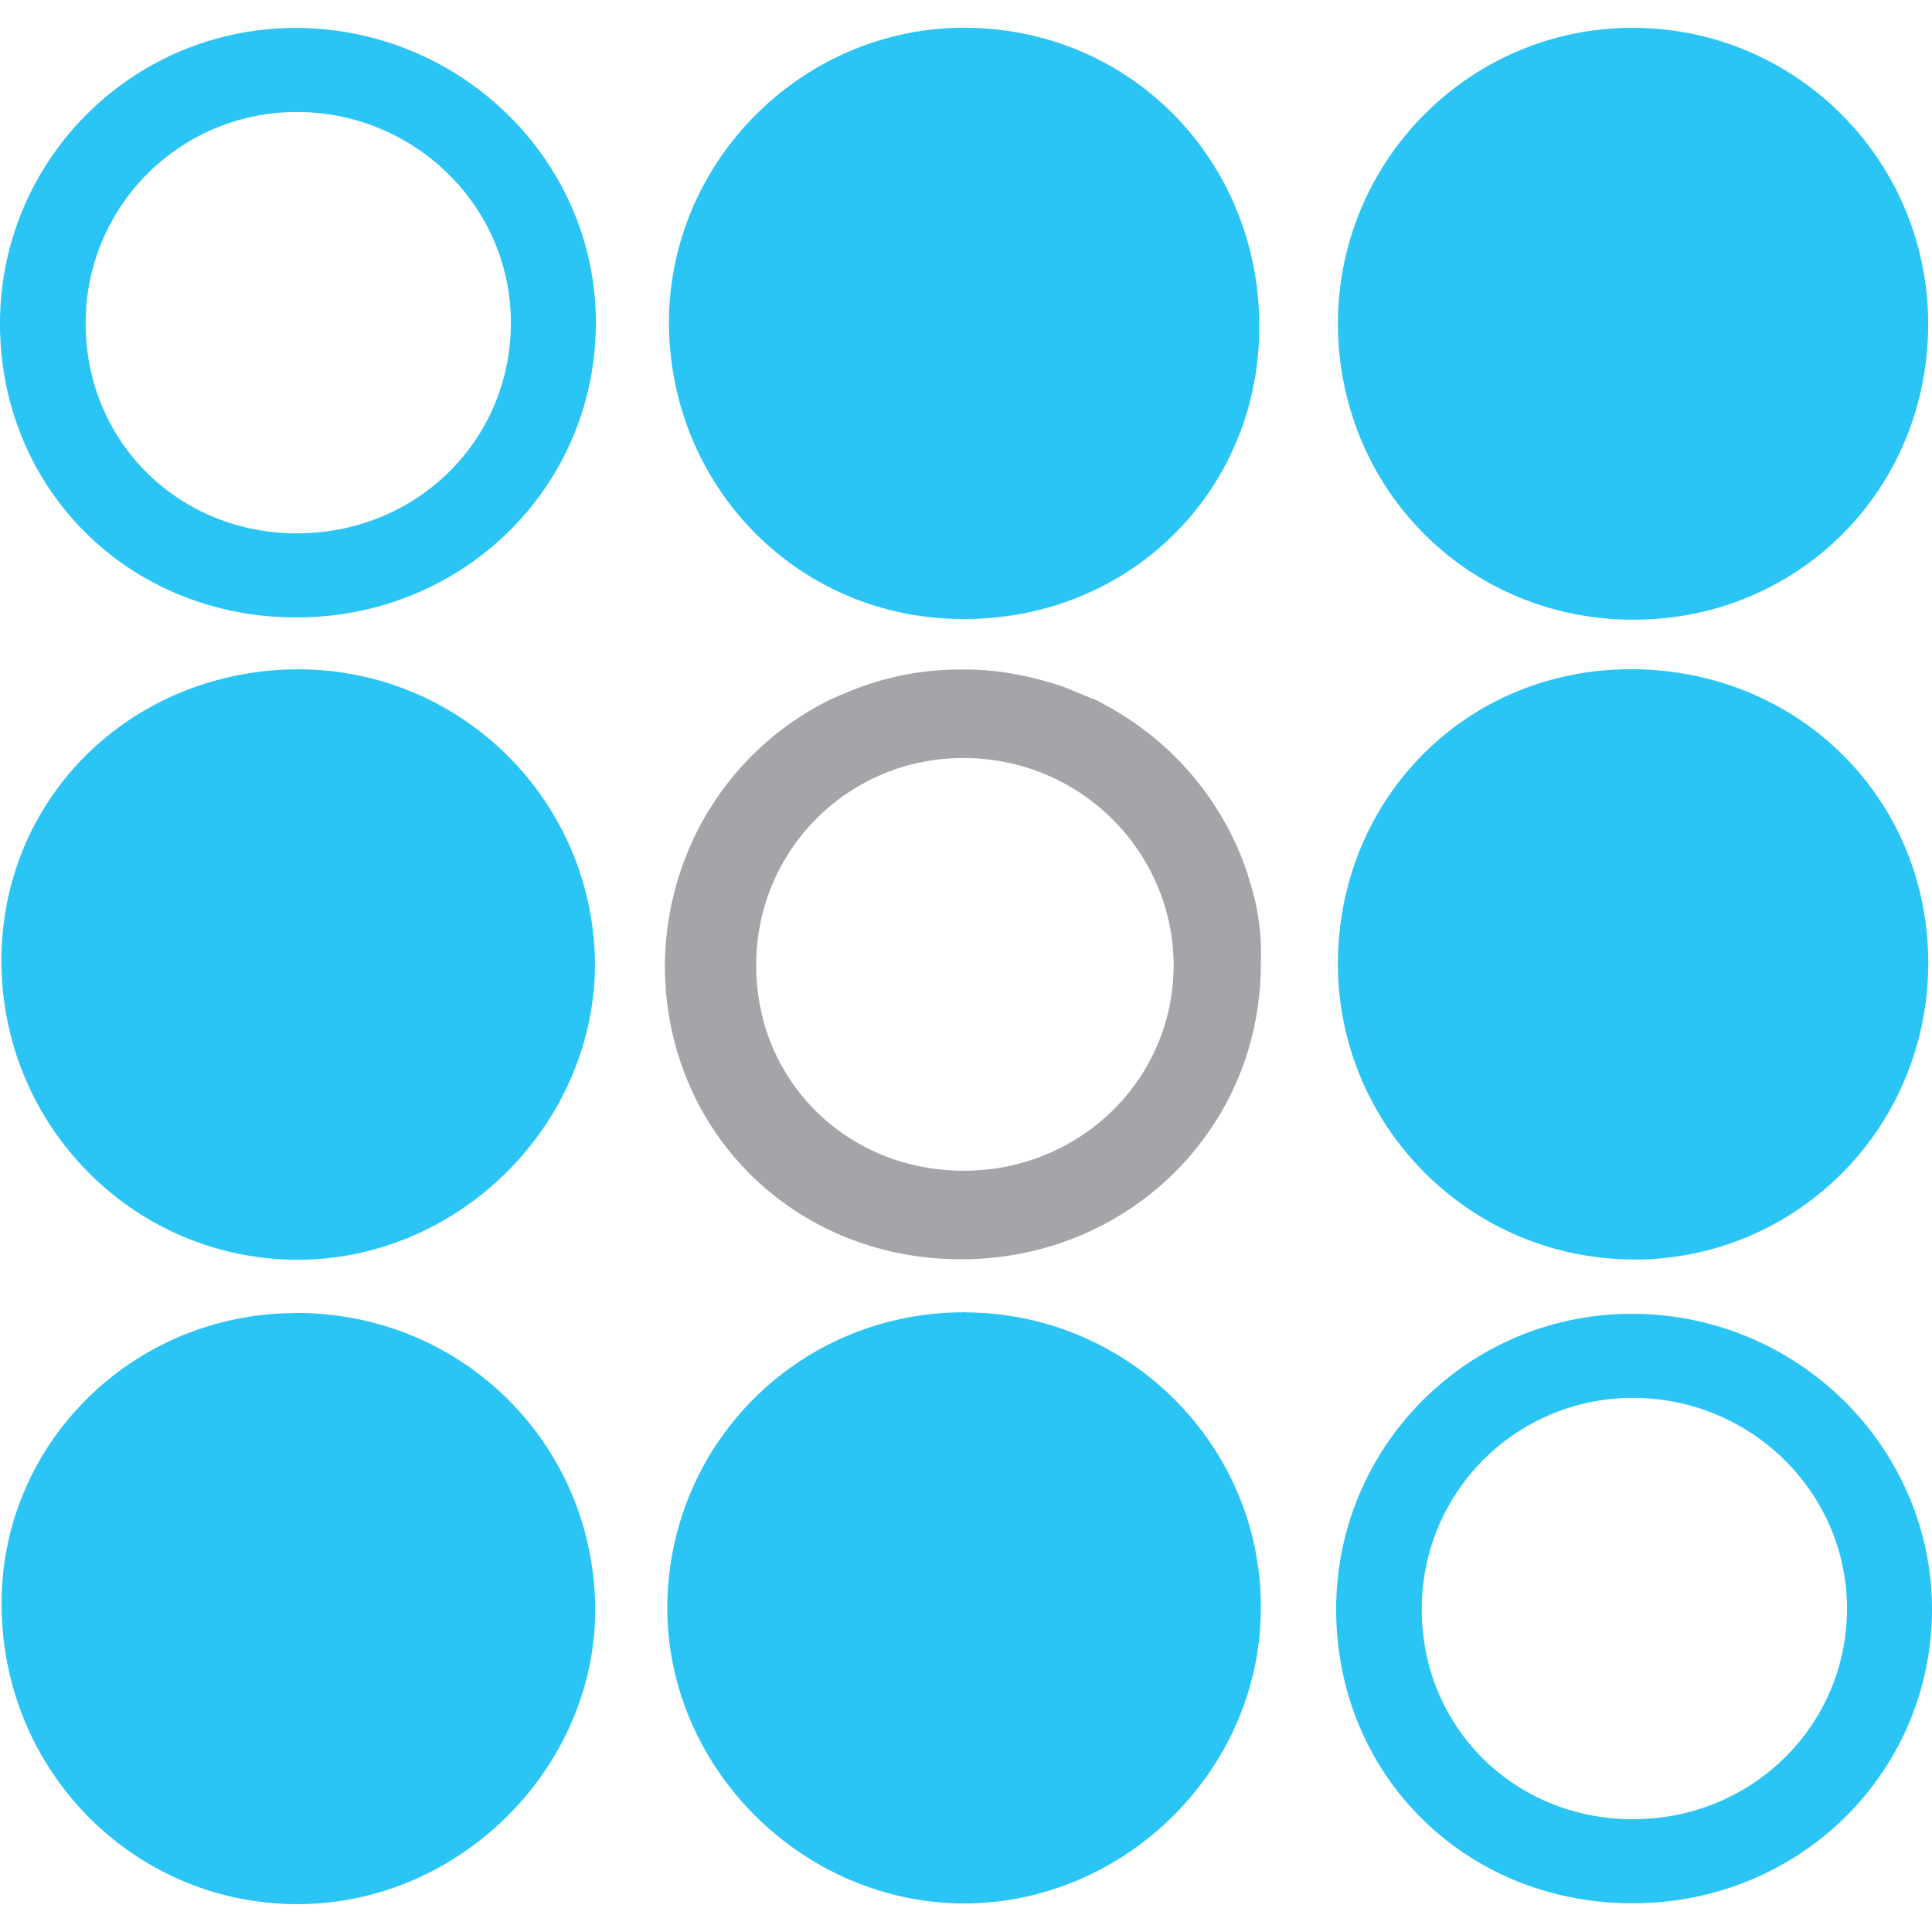 <svg xmlns="http://www.w3.org/2000/svg" xmlns:xlink="http://www.w3.org/1999/xlink" fill="#fff" fill-rule="evenodd" stroke="#000" stroke-linecap="round" stroke-linejoin="round" viewBox="0.5 0.5 64.02 62.18" height="1em" width="1em">
  <use xlink:href="#a" x=".5" y=".5"/>
  <symbol id="a" overflow="visible">
    <g stroke="none" fill-rule="nonzero">
      <path d="M32.012 42.565c-5.47-.026-9.82 4.27-9.9 9.69-.052 5.34 4.403 9.845 9.767 9.9 5.366.026 9.873-4.403 9.9-9.74.052-5.392-4.35-9.82-9.767-9.845zM10.079 21.259c-5.548-.08-9.953 4.09-10.03 9.507-.08 5.445 4.195 9.925 9.587 10.055 5.444.13 10.08-4.403 10.08-9.82-.05-5.32-4.32-9.636-9.637-9.74zm-.31 21.332c-5.47.026-9.845 4.457-9.713 9.845.104 5.47 4.507 9.793 9.9 9.74 5.366-.052 9.845-4.61 9.767-9.9-.104-5.444-4.48-9.713-9.953-9.69zm44.463-1.773c5.396-.052 9.713-4.457 9.663-9.925-.052-5.444-4.397-9.663-9.9-9.637-5.47.026-9.69 4.35-9.663 9.845.059 5.412 4.486 9.757 9.899 9.713zM31.856 19.591c5.522.052 9.845-4.193 9.873-9.637.027-5.495-4.192-9.873-9.637-9.953-5.366-.08-9.873 4.297-9.925 9.69-.026 5.47 4.245 9.873 9.69 9.9zm22.27.024c5.47 0 9.767-4.323 9.767-9.793 0-5.444-4.397-9.82-9.793-9.82s-9.767 4.397-9.767 9.82c.026 5.47 4.323 9.793 9.793 9.793zM9.742.006C4.374.034.029 4.379 0 9.747c-.026 5.522 4.27 9.793 9.82 9.793 5.522 0 9.925-4.323 9.925-9.767 0-5.396-4.506-9.792-10.003-9.767zm.104 16.748c-3.957 0-7.035-3.074-7.007-7.007a6.985 6.985 0 0 1 6.955-6.955c3.907-.026 7.135 3.098 7.135 6.98 0 3.907-3.126 6.98-7.085 6.98zm44.17 25.862c-5.368.028-9.713 4.373-9.74 9.74-.026 5.522 4.27 9.793 9.82 9.793 5.522 0 9.925-4.323 9.925-9.767-.026-5.396-4.507-9.793-10.003-9.767zm.104 16.748c-3.957 0-7.035-3.074-7.007-7.007a6.985 6.985 0 0 1 6.955-6.955c3.907-.026 7.135 3.098 7.135 6.98s-3.152 6.98-7.085 6.98z" fill="#2ac5f4"/>
      <path d="M41.364 28.107a9.875 9.875 0 0 0-3.96-5.2c-.26-.18-.548-.34-.833-.496a2.16 2.16 0 0 0-.444-.208l-.885-.364a11.27 11.27 0 0 0-1.901-.47 9.389 9.389 0 0 0-1.51-.104c-.833 0-1.667.104-2.448.312-.626.156-1.225.4-1.8.652a9.746 9.746 0 0 0-3.857 3.334l-.26.4a10.032 10.032 0 0 0-1.433 5.053c-.026 5.522 4.27 9.793 9.82 9.793 5.522 0 9.925-4.323 9.925-9.767a7.79 7.79 0 0 0-.42-2.918zm-9.43 9.767c-3.88 0-6.903-2.998-6.875-6.85a6.835 6.835 0 0 1 6.825-6.825c3.857-.026 6.98 3.048 7.007 6.85 0 3.803-3.098 6.825-6.955 6.825z" fill="#a3a5a8"/>
    </g>
  </symbol>
</svg>
